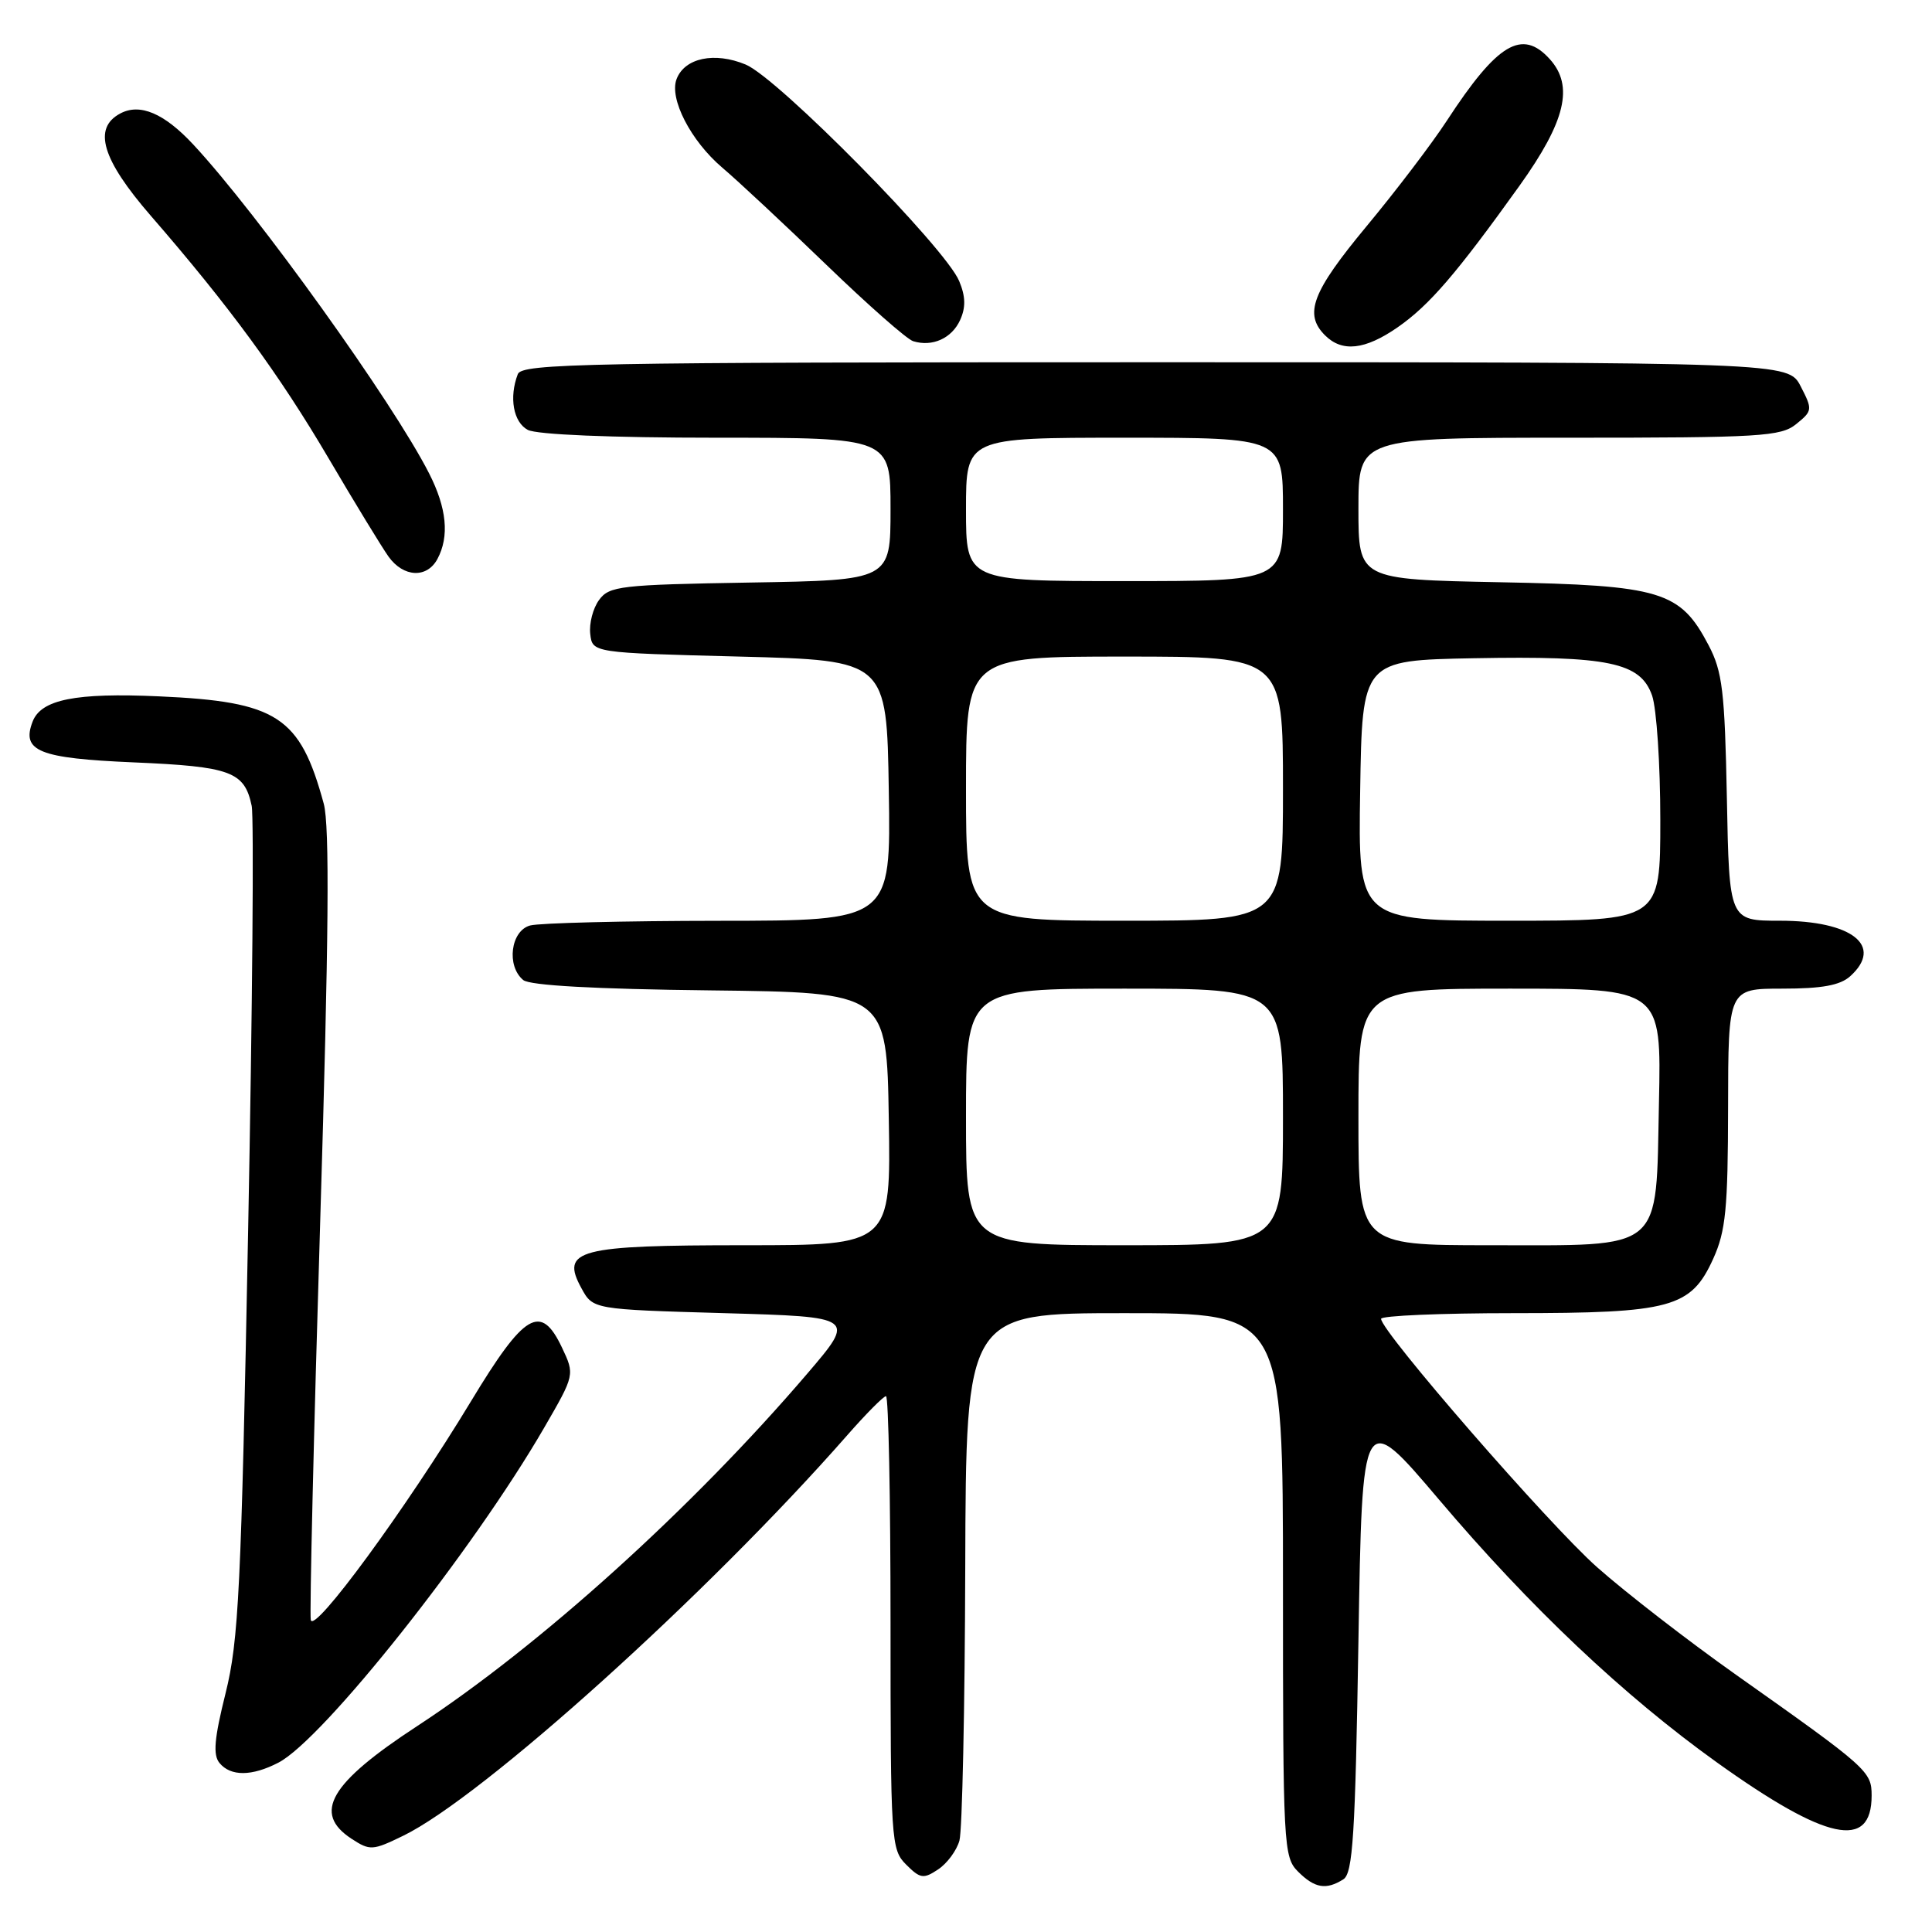 <?xml version="1.0" encoding="UTF-8" standalone="no"?>
<!DOCTYPE svg PUBLIC "-//W3C//DTD SVG 1.1//EN" "http://www.w3.org/Graphics/SVG/1.1/DTD/svg11.dtd" >
<svg xmlns="http://www.w3.org/2000/svg" xmlns:xlink="http://www.w3.org/1999/xlink" version="1.1" viewBox="0 0 256 256">
 <g >
 <path fill="currentColor"
d=" M 178.00 249.02 C 179.26 248.23 179.58 243.20 180.00 217.39 C 180.50 186.71 180.50 186.71 190.68 198.71 C 202.75 212.96 215.15 224.68 227.50 233.53 C 242.01 243.92 248.00 245.20 248.00 237.92 C 248.00 234.71 247.52 234.28 230.01 221.90 C 223.69 217.43 215.42 211.03 211.63 207.67 C 205.24 202.01 183.00 176.43 183.00 174.75 C 183.00 174.34 190.89 174.00 200.53 174.00 C 221.46 174.00 224.06 173.29 227.01 166.79 C 228.67 163.13 228.96 160.19 228.98 146.75 C 229.00 131.00 229.00 131.00 236.17 131.00 C 241.44 131.00 243.83 130.56 245.17 129.35 C 249.62 125.32 245.41 122.00 235.84 122.00 C 229.13 122.00 229.13 122.00 228.82 105.75 C 228.54 91.57 228.23 88.99 226.40 85.50 C 222.63 78.31 220.14 77.56 198.75 77.15 C 180.00 76.78 180.00 76.78 180.00 67.39 C 180.00 58.00 180.00 58.00 207.89 58.00 C 233.31 58.00 235.98 57.84 238.01 56.19 C 240.17 54.44 240.19 54.27 238.60 51.19 C 236.95 48.00 236.95 48.00 153.08 48.00 C 77.53 48.00 69.15 48.16 68.61 49.58 C 67.43 52.66 68.02 55.94 69.93 56.96 C 71.11 57.59 80.95 58.00 94.93 58.00 C 118.00 58.00 118.00 58.00 118.00 67.44 C 118.00 76.88 118.00 76.88 99.42 77.19 C 82.19 77.48 80.73 77.65 79.38 79.50 C 78.57 80.60 78.05 82.62 78.21 84.00 C 78.50 86.50 78.50 86.50 98.00 87.00 C 117.50 87.50 117.50 87.50 117.77 104.75 C 118.05 122.00 118.05 122.00 95.27 122.01 C 82.75 122.02 71.49 122.30 70.25 122.63 C 67.67 123.32 67.07 127.99 69.33 129.86 C 70.19 130.58 78.85 131.06 94.08 131.23 C 117.50 131.50 117.50 131.50 117.77 148.25 C 118.05 165.00 118.05 165.00 98.72 165.00 C 76.54 165.00 74.25 165.60 77.04 170.69 C 78.57 173.50 78.57 173.50 95.98 174.00 C 113.39 174.50 113.39 174.50 106.98 182.00 C 91.73 199.84 71.53 218.09 55.27 228.72 C 43.69 236.29 41.39 240.24 46.57 243.64 C 49.02 245.24 49.37 245.22 53.42 243.25 C 63.93 238.15 93.79 211.22 112.20 190.25 C 114.73 187.36 117.07 185.00 117.40 185.00 C 117.73 185.00 118.00 198.50 118.00 215.00 C 118.00 244.02 118.07 245.07 120.07 247.07 C 121.93 248.93 122.37 249.00 124.30 247.71 C 125.49 246.93 126.76 245.21 127.13 243.89 C 127.50 242.58 127.85 226.31 127.90 207.75 C 128.00 174.00 128.00 174.00 149.00 174.00 C 170.00 174.00 170.00 174.00 170.00 210.00 C 170.00 244.67 170.07 246.07 172.00 248.00 C 174.20 250.20 175.72 250.46 178.00 249.02 Z  M 36.89 233.56 C 42.81 230.50 62.68 205.45 72.10 189.19 C 76.17 182.16 76.17 182.16 74.45 178.53 C 71.66 172.66 69.50 173.94 62.40 185.69 C 53.81 199.89 41.57 216.59 41.18 214.65 C 41.01 213.78 41.57 189.99 42.43 161.78 C 43.57 124.15 43.69 109.44 42.90 106.50 C 39.75 94.92 36.76 92.97 21.08 92.27 C 10.00 91.77 5.44 92.69 4.32 95.62 C 2.81 99.54 5.14 100.48 17.72 101.02 C 30.59 101.57 32.40 102.24 33.35 106.78 C 33.66 108.28 33.45 133.57 32.88 163.00 C 31.96 210.60 31.63 217.37 29.89 224.36 C 28.39 230.38 28.20 232.54 29.09 233.61 C 30.57 235.40 33.37 235.38 36.89 233.56 Z  M 57.96 74.07 C 59.57 71.07 59.20 67.31 56.85 62.71 C 52.05 53.28 34.14 28.31 25.61 19.15 C 21.76 15.01 18.54 13.64 15.93 15.04 C 12.27 16.99 13.51 21.13 19.99 28.60 C 30.39 40.58 36.99 49.59 43.53 60.71 C 47.02 66.65 50.60 72.51 51.48 73.75 C 53.46 76.51 56.57 76.66 57.96 74.07 Z  M 127.22 42.41 C 127.98 40.74 127.95 39.29 127.10 37.25 C 125.27 32.82 103.08 10.32 98.80 8.55 C 94.68 6.84 90.72 7.67 89.65 10.48 C 88.65 13.07 91.54 18.67 95.69 22.20 C 97.79 23.98 104.00 29.78 109.50 35.09 C 115.00 40.40 120.17 44.96 121.00 45.21 C 123.54 46.00 126.12 44.83 127.22 42.41 Z  M 185.18 43.38 C 189.39 40.46 192.99 36.27 201.35 24.60 C 207.45 16.07 208.57 11.39 205.35 7.83 C 201.68 3.77 198.41 5.73 191.71 16.00 C 189.74 19.02 184.95 25.32 181.06 30.00 C 173.86 38.68 172.74 41.60 175.57 44.43 C 177.84 46.70 180.86 46.37 185.18 43.38 Z  M 128.00 148.00 C 128.00 131.00 128.00 131.00 149.00 131.00 C 170.00 131.00 170.00 131.00 170.00 148.00 C 170.00 165.00 170.00 165.00 149.00 165.00 C 128.00 165.00 128.00 165.00 128.00 148.00 Z  M 180.00 148.00 C 180.00 131.00 180.00 131.00 200.07 131.00 C 220.14 131.00 220.14 131.00 219.82 146.09 C 219.40 166.10 220.70 165.00 197.39 165.00 C 180.00 165.00 180.00 165.00 180.00 148.00 Z  M 128.00 104.50 C 128.00 87.00 128.00 87.00 149.00 87.00 C 170.00 87.00 170.00 87.00 170.00 104.50 C 170.00 122.00 170.00 122.00 149.00 122.00 C 128.00 122.00 128.00 122.00 128.00 104.50 Z  M 180.23 104.75 C 180.50 87.50 180.50 87.50 195.29 87.22 C 213.18 86.89 217.37 87.77 218.91 92.16 C 219.51 93.89 220.00 101.31 220.00 108.65 C 220.00 122.00 220.00 122.00 199.98 122.00 C 179.95 122.00 179.95 122.00 180.23 104.75 Z  M 128.00 67.50 C 128.00 58.00 128.00 58.00 149.00 58.00 C 170.00 58.00 170.00 58.00 170.00 67.50 C 170.00 77.00 170.00 77.00 149.00 77.00 C 128.00 77.00 128.00 77.00 128.00 67.50 Z "/>
</g>
</svg>